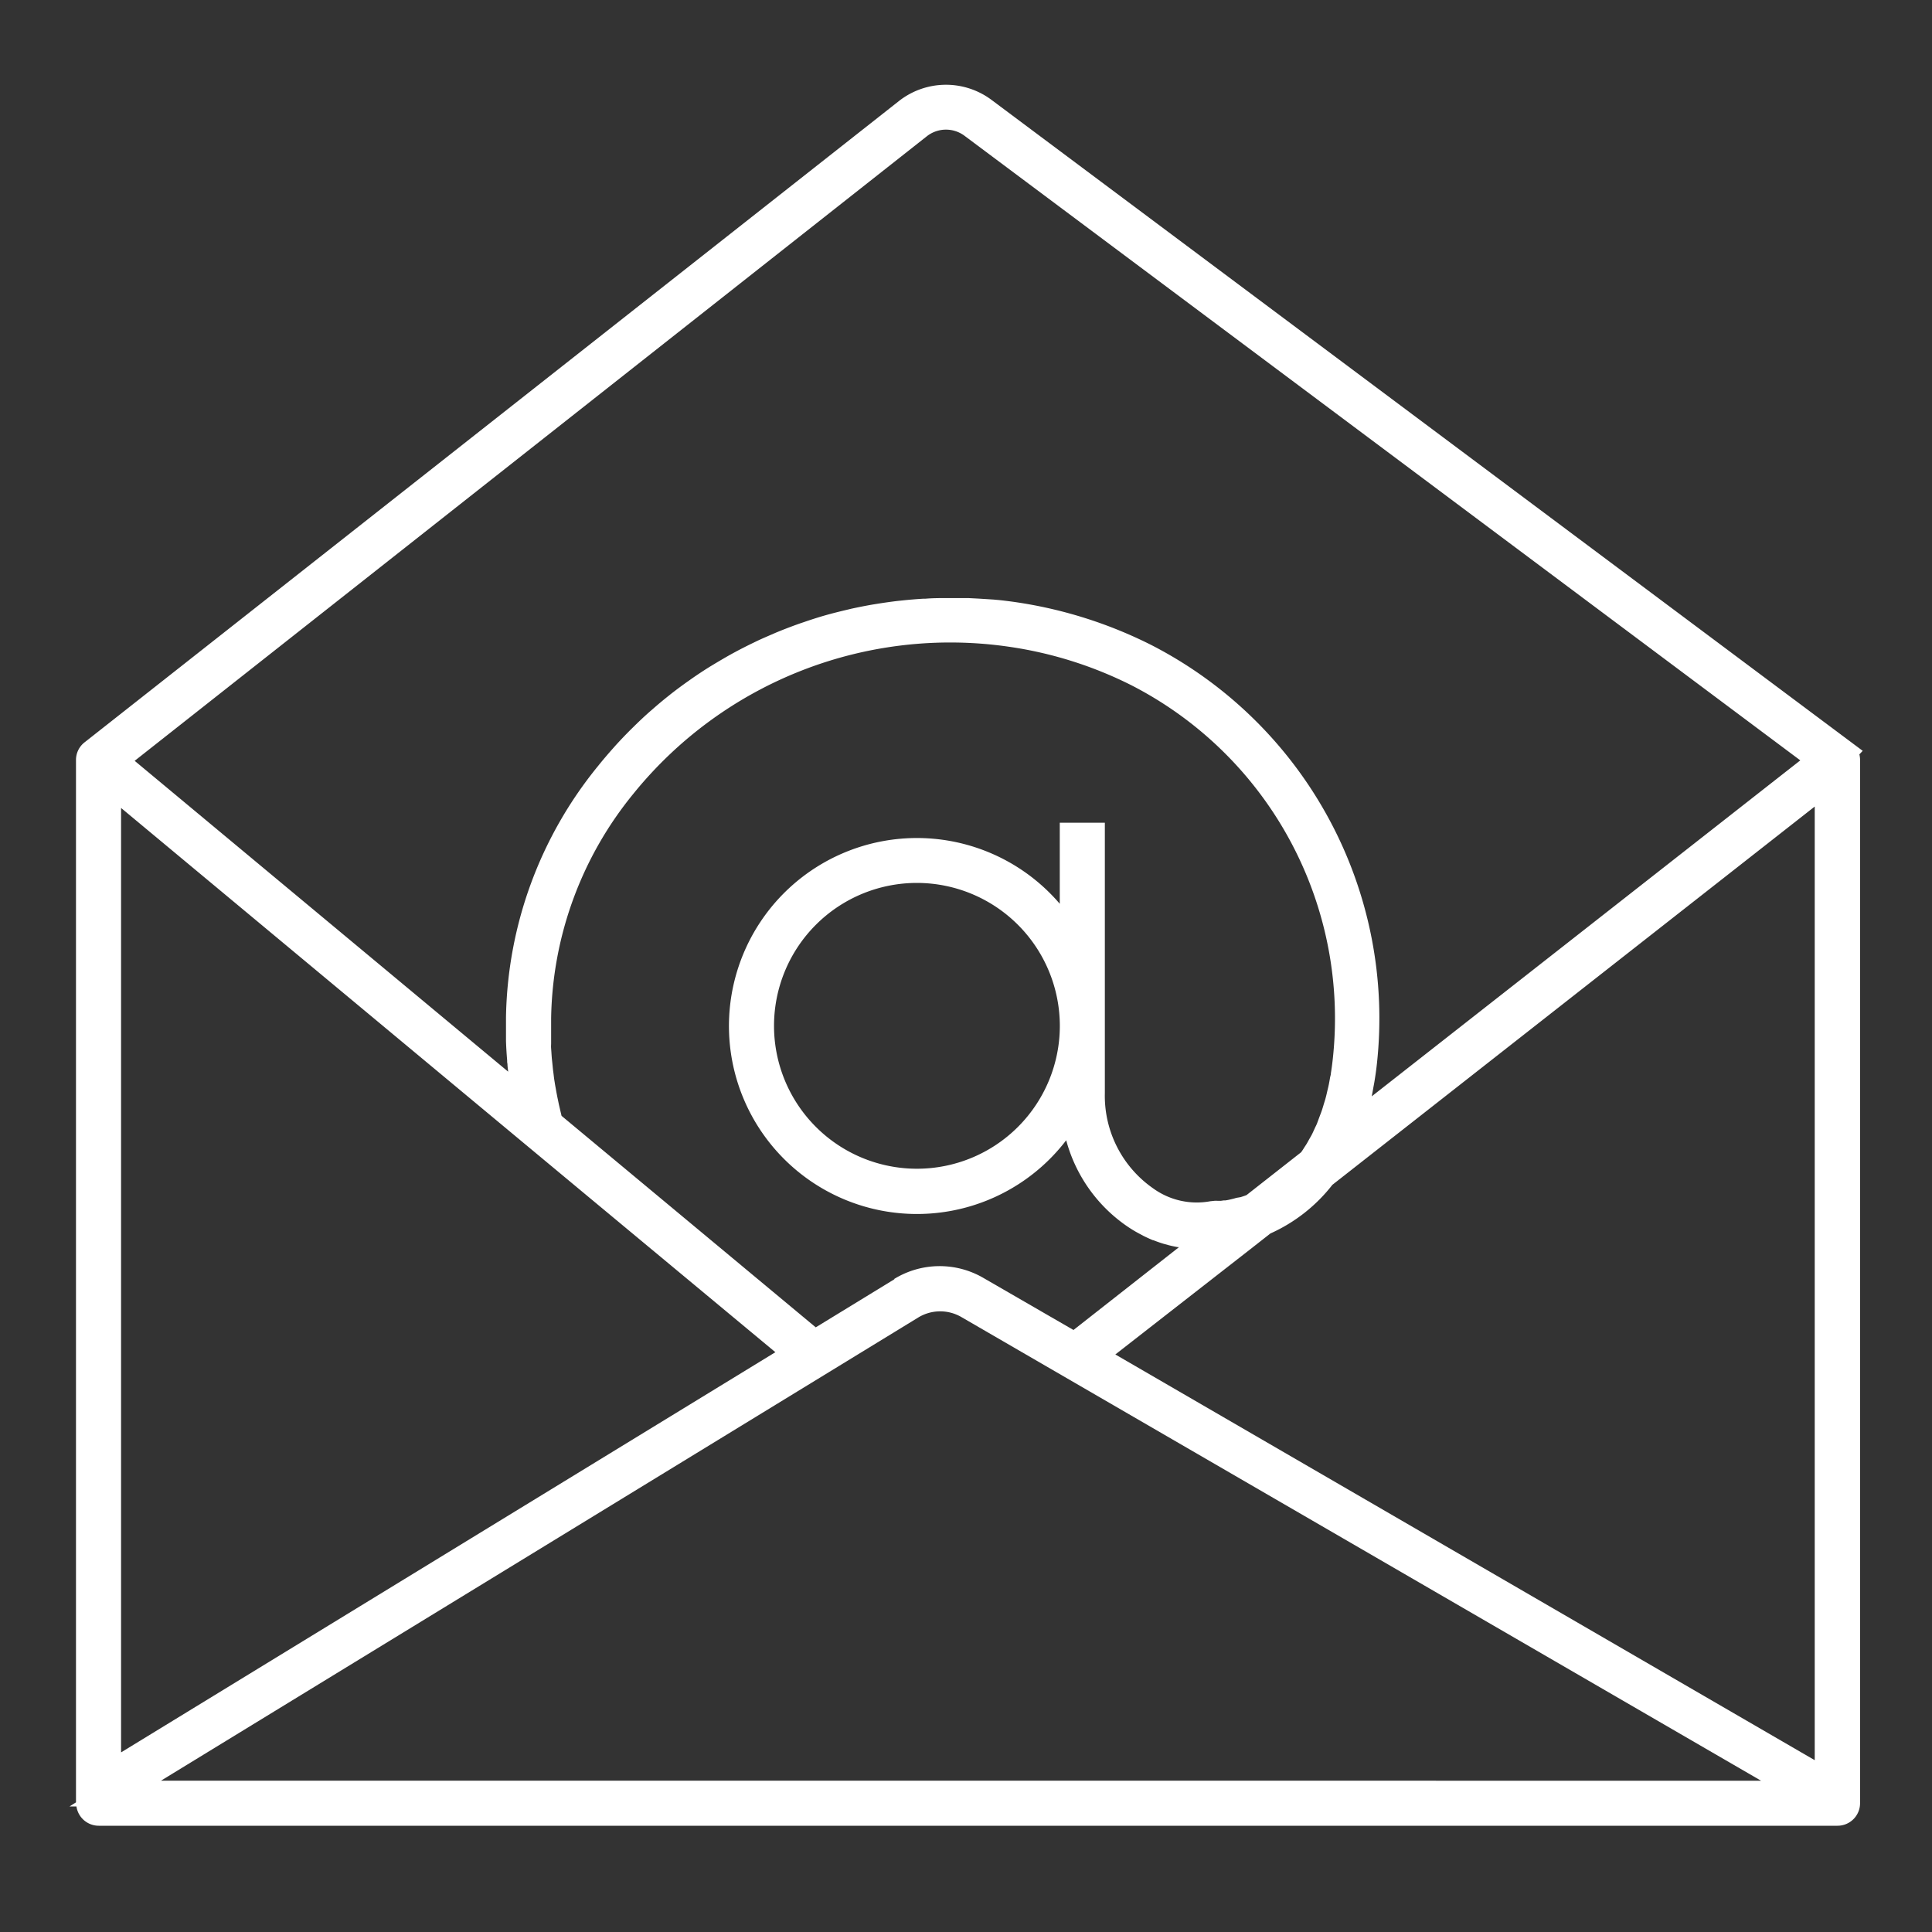 <svg id="Layer_1" data-name="Layer 1" xmlns="http://www.w3.org/2000/svg" viewBox="0 0 300 300"><rect x="0" y="0" width="300" height="300" fill="#333333" stroke="none"/><defs><style>.cls-1{fill:#fff;}</style></defs><title>Artboard 3 copy</title><path class="cls-1" d="M289.24,116.59,153.92,15.48a11.82,11.82,0,0,0-14.31.19L13.17,115.24A3.47,3.47,0,0,0,11.8,118V279.87l-1,.63h1.07a3.5,3.5,0,0,0,3.46,3h270a3.5,3.5,0,0,0,3.5-3.5V118a3.46,3.46,0,0,0-.11-.86ZM149.75,21.07l129.8,97L213,170.24c.09-.44.17-.89.25-1.34.05-.29.11-.57.16-.87.15-.92.29-1.85.39-2.8a65.16,65.16,0,0,0-35-65.06,68.94,68.94,0,0,0-21.23-6.69q-1.2-.17-2.41-.3l-.88-.08L152.73,93l-1-.06-1.37-.07-1.09,0-1.32,0h-.81c-1.16,0-2.31,0-3.47.1l-.34,0q-1.67.1-3.33.28l-.49.05c-1.13.13-2.25.29-3.37.47l-.68.11q-1.66.29-3.3.65l-.58.14c-1.14.27-2.28.55-3.41.87h0c-1.12.32-2.24.68-3.34,1.06l-.54.18q-1.59.56-3.16,1.19l-.61.25c-1,.44-2.09.89-3.11,1.38l-.41.2q-1.52.73-3,1.53l-.24.13c-1,.55-2,1.14-3,1.74l-.53.32q-1.43.89-2.82,1.86l-.51.36c-.95.67-1.88,1.36-2.79,2.07l-.22.18q-1.33,1.05-2.61,2.18l-.35.3q-1.29,1.14-2.51,2.35l-.47.46q-1.21,1.21-2.37,2.48l-.38.43c-.8.9-1.58,1.81-2.34,2.76a63.29,63.29,0,0,0-14.29,39c0,1,0,2.05,0,3.08,0,.21,0,.41,0,.62q.05,1.49.18,3c0,.19,0,.37.05.56,0,.4.07.8.11,1.2l-58-48.27L143.93,21.15A4.81,4.81,0,0,1,149.75,21.07Zm14.82,138.22a22.19,22.19,0,1,1-22.19-22.19A22.21,22.21,0,0,1,164.57,159.29Zm-25.69,39.35-12.21,7.47L87.2,173.27l-.17-.71c-.07-.3-.14-.6-.21-.9s-.14-.68-.21-1-.12-.6-.18-.9-.12-.69-.18-1-.1-.6-.15-.9-.1-.7-.14-1.05-.08-.59-.11-.89-.07-.73-.11-1.09-.06-.57-.08-.86-.05-.77-.08-1.16,0-.53,0-.79c0-.43,0-.87,0-1.31,0-.22,0-.43,0-.65q0-1,0-2a56.44,56.44,0,0,1,12.75-34.78,63.28,63.28,0,0,1,58.3-22.86,62,62,0,0,1,19.08,6,58.13,58.13,0,0,1,31.24,58.05q-.12,1.12-.29,2.18c0,.24-.09.46-.13.69-.08.47-.16.93-.26,1.38-.06.27-.13.53-.19.8s-.18.79-.29,1.17-.17.55-.25.82-.21.71-.33,1.05-.2.53-.3.8-.24.65-.37,1-.23.51-.35.77-.27.6-.41.89-.26.49-.4.73-.3.55-.46.82-.3.46-.44.69-.29.45-.44.66l-8.49,6.66-.42.15-.48.16L192,186l-.42.12-.49.12-.35.08-.46.08-.27,0-.41.06-.19,0-.33,0H189l-.25,0h-.14l-.68.07a11.56,11.56,0,0,1-8.87-2,17.51,17.51,0,0,1-7.5-14.78V127.75h-7v12.59a29.19,29.19,0,1,0,1,36.72,23.62,23.62,0,0,0,9.67,13.5c.38.25.76.49,1.15.71l.34.19.86.46.35.17c.37.17.73.34,1.1.49l.07,0c.39.16.79.3,1.18.43l.35.11.87.24.37.09q.53.12,1.05.21l.15,0h0l-.38.3h0l-16,12.56-14-8.09a13.5,13.5,0,0,0-13.83.16ZM81,177.22h0l10.4,8.65h0l29,24.1L18.8,272.11V125.46ZM194.12,194h0l3.15-2.47a25.34,25.34,0,0,0,9.62-7.55h0l74.9-58.74V273.32l-108.6-63ZM25,276.5l105-64.22h0l12.57-7.69a6.55,6.55,0,0,1,6.71-.08l124.18,72Z"/></svg>